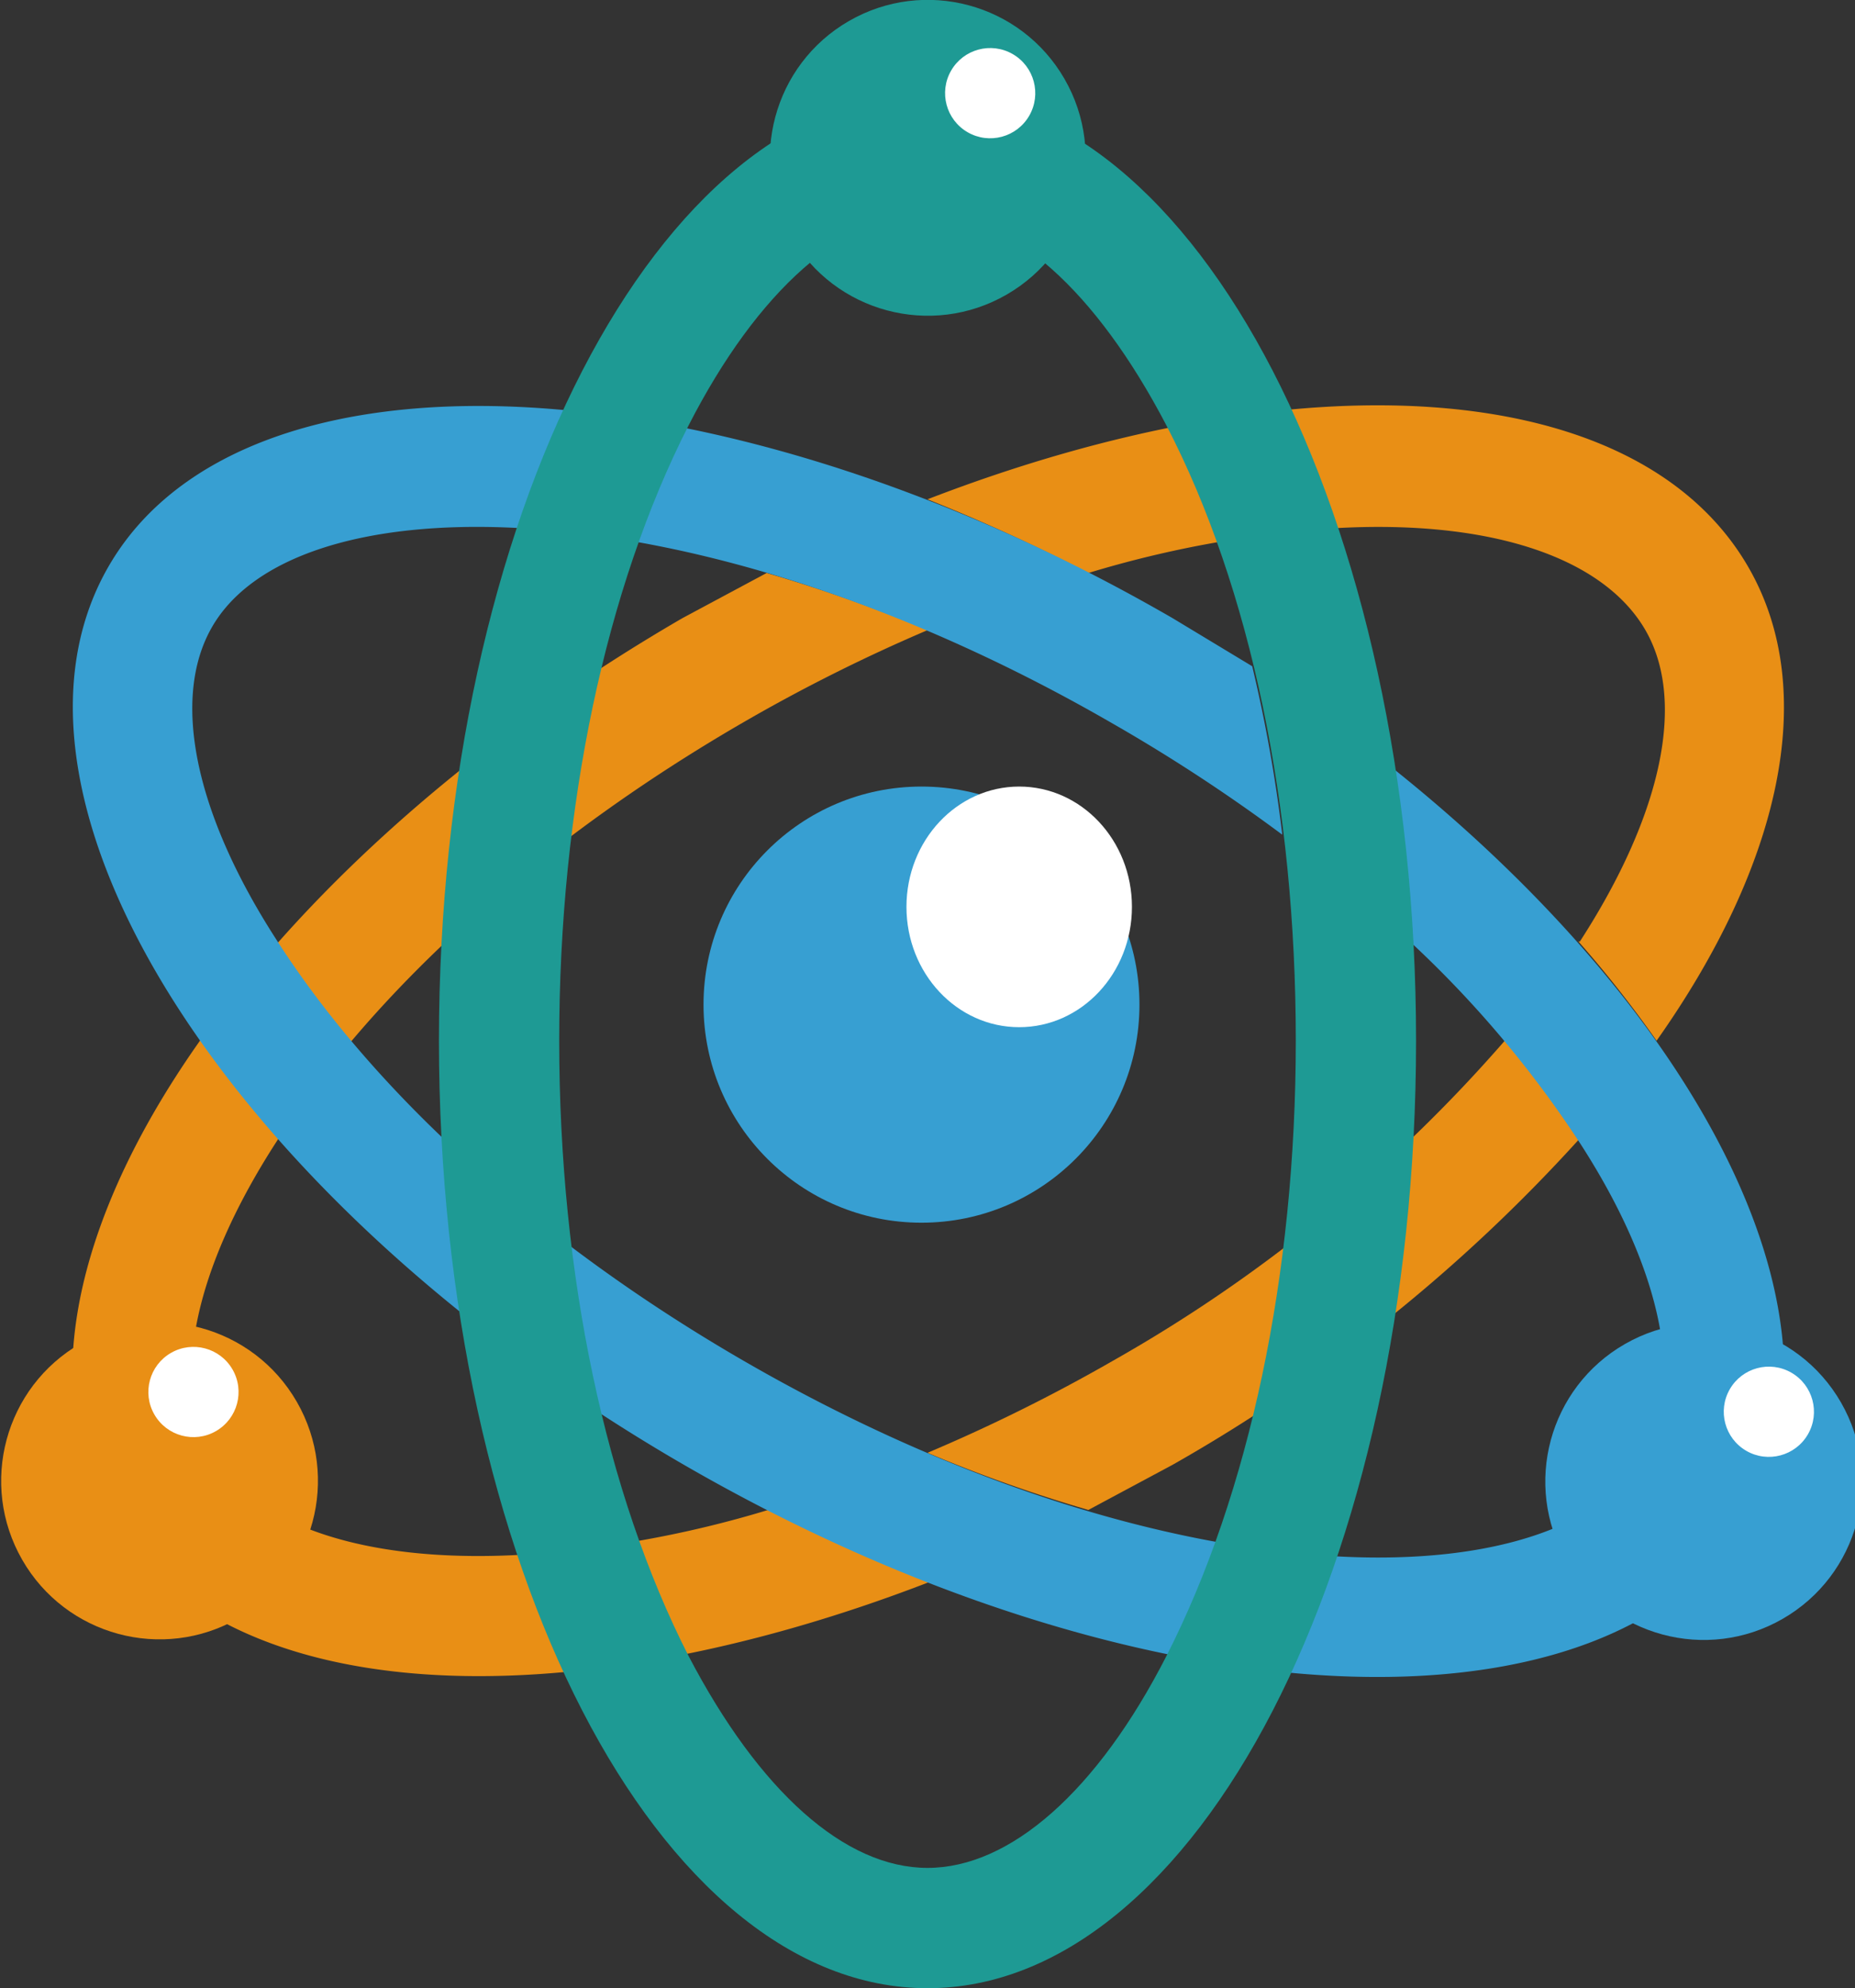 <svg id="图层_1" data-name="图层 1" xmlns="http://www.w3.org/2000/svg" viewBox="0 0 123.4 132.2"><rect x="0" y="0" width="123.4" height="132.2" fill="#333333" stroke="none"/><defs><style>.cls-1{fill:#e98f15;}.cls-2{fill:#379fd2;}.cls-3{fill:#1e9a94;}.cls-4{fill:#fff;}</style></defs><title>inherit</title><path class="cls-1" d="M81.1,38.1a72.1,72.1,0,0,1,16.8-3c10.1-.5,17.4,2,20.2,6.7s1.2,12.3-4.3,20.8h-.1a76.2,76.2,0,0,1,5.2,6.6c8.2-11.6,10.9-23.2,6.1-31.5-7.4-12.8-30-14-54.6-4.5A116.1,116.1,0,0,1,81.1,38.1Z" transform="translate(-8.7)"/><path class="cls-1" d="M59.8,100.4a72.1,72.1,0,0,1-16.8,3c-10.1.5-17.4-2-20.2-6.7s-1.2-12.3,4.3-20.8C33.7,65.7,44.7,55.8,58.2,48a113.3,113.3,0,0,1,12.2-6.1,97.9,97.9,0,0,0-10.7-3.8l-5.6,3C24.1,58.5,6.9,85.2,15.9,100.7c7.4,12.8,30,14,54.6,4.5A116.1,116.1,0,0,1,59.8,100.4Z" transform="translate(-8.7)"/><path class="cls-1" d="M108.8,69.2A99.4,99.4,0,0,1,82.7,90.5a113.3,113.3,0,0,1-12.3,6.1,97.8,97.8,0,0,0,10.7,3.8l5.6-3a109.1,109.1,0,0,0,27-21.6A64.4,64.4,0,0,0,108.8,69.2Z" transform="translate(-8.7)"/><path class="cls-2" d="M101.5,51.2a116.3,116.3,0,0,1,1.2,11.6,72.2,72.2,0,0,1,11.1,13.2c5.5,8.5,7,16.1,4.3,20.8s-10.1,7.2-20.2,6.7c-12.1-.6-26.2-5.2-39.7-13S33.7,72.8,27.1,62.5c-5.5-8.5-7-16.1-4.3-20.8S32.9,34.6,43,35.1c12.1.6,26.2,5.2,39.7,13A113.3,113.3,0,0,1,94,55.5a97.4,97.4,0,0,0-2-11.2l-5.3-3.2C56.6,23.7,24.8,22.2,15.9,37.7S24.1,80,54.2,97.4s61.8,18.9,70.8,3.4C132.4,88,122.1,67.7,101.5,51.2Z" transform="translate(-8.7)"/><path class="cls-3" d="M45.9,69.2c0-15.6,3.1-30.1,8.6-40.9,4.6-9,10.4-14.1,15.9-14.1s11.2,5.1,15.9,14.1c5.6,10.8,8.6,25.3,8.6,40.9s-3.1,30.1-8.6,40.9c-4.6,9-10.4,14.1-15.9,14.1s-11.2-5.1-15.9-14.1C49,99.3,45.9,84.8,45.9,69.2m-8,0c0,34.8,14.6,63,32.5,63s32.5-28.2,32.5-63-14.6-63-32.5-63-32.5,28.2-32.5,63Z" transform="translate(-8.7)"/><circle class="cls-1" cx="19.2" cy="98.1" r="10.5" transform="matrix(0.87, -0.5, 0.5, 0.87, -55.14, 22.72)"/><circle class="cls-3" cx="70.4" cy="10.5" r="10.5" transform="translate(-4.5 36.6) rotate(-30)"/><circle class="cls-2" cx="121.5" cy="98.1" r="10.5" transform="matrix(0.87, -0.5, 0.5, 0.87, -41.42, 73.91)"/><circle class="cls-4" cx="21.5" cy="92.5" r="3" transform="translate(-52 23.2) rotate(-30)"/><circle class="cls-4" cx="74.6" cy="6.2" r="3" transform="translate(23.2 67.7) rotate(-60)"/><circle class="cls-4" cx="126.3" cy="93.9" r="3" transform="translate(-26.8 156.3) rotate(-60)"/><circle class="cls-2" cx="61.3" cy="66.8" r="14.5"/><ellipse class="cls-4" cx="67.8" cy="60.3" rx="7.5" ry="8"/></svg>
